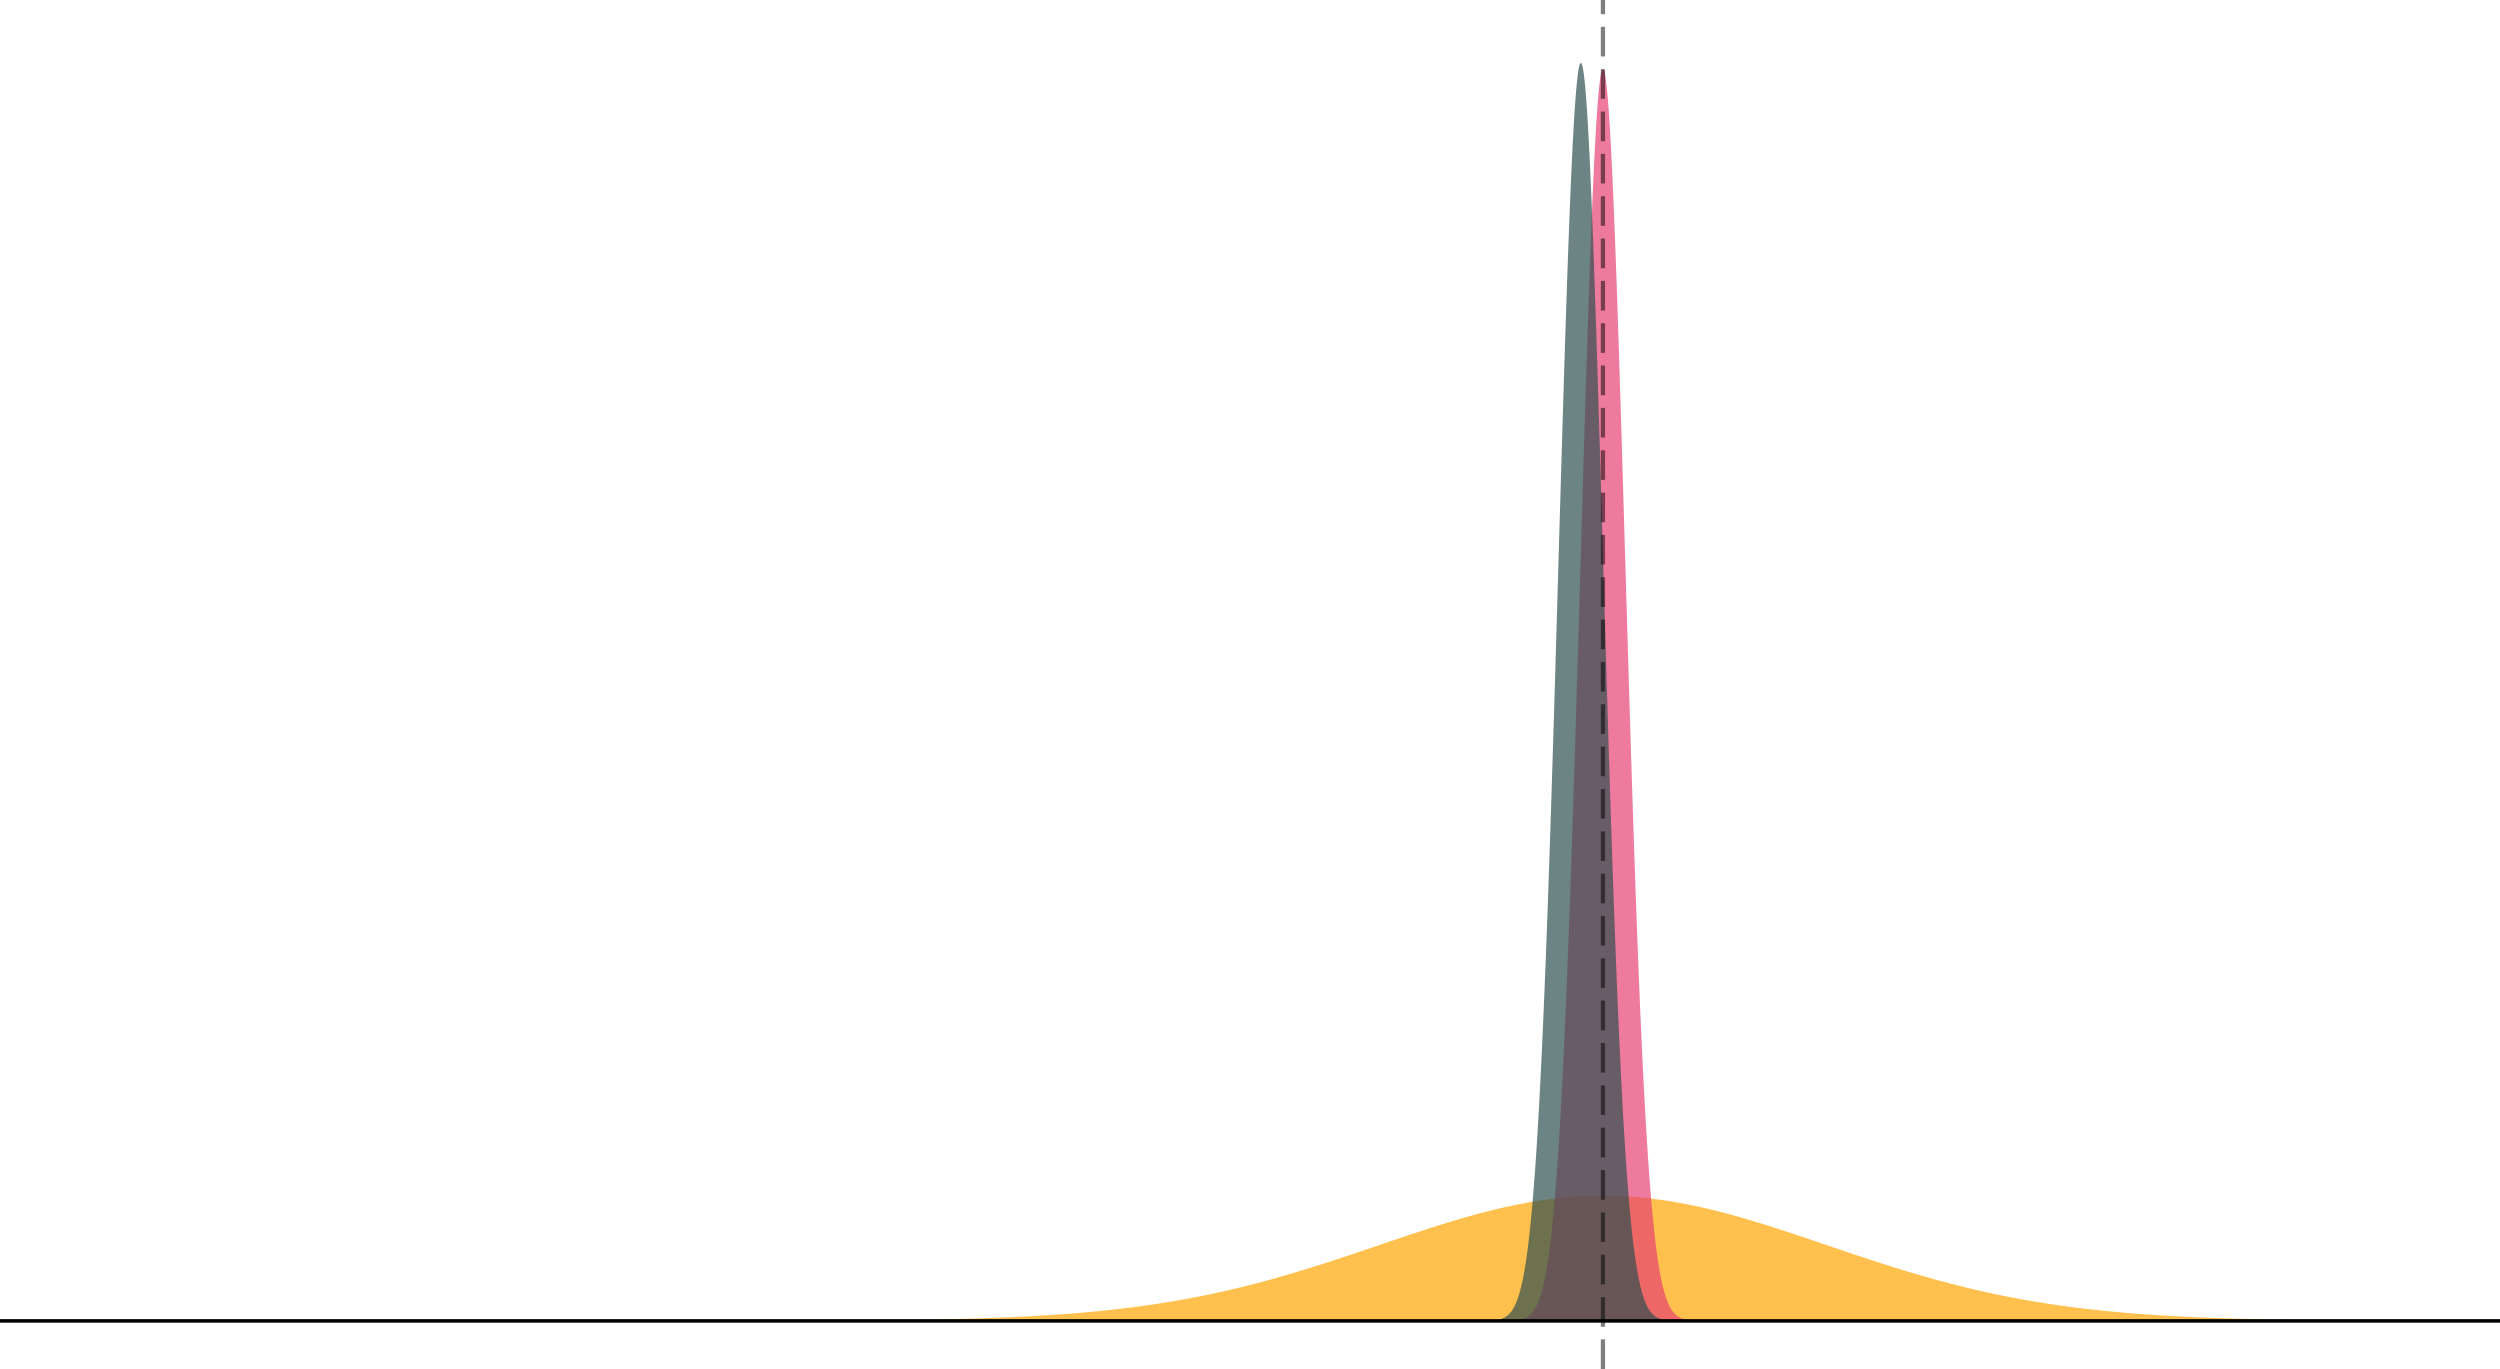 <?xml version="1.0" encoding="UTF-8"?>
<svg xmlns="http://www.w3.org/2000/svg" xmlns:xlink="http://www.w3.org/1999/xlink" width="756pt" height="414pt" viewBox="0 0 756 414" version="1.1">
<g id="surface54">
<rect x="0" y="0" width="756" height="414" style="fill:rgb(100%,100%,100%);fill-opacity:1;stroke:none;"/>
<path style=" stroke:none;fill-rule:nonzero;fill:rgb(100%,64.706%,0%);fill-opacity:0.698;" d="M 23.234 399.438 L 194.945 399.438 L 195.086 399.434 L 206.254 399.434 L 206.391 399.43 L 212.953 399.43 L 213.094 399.426 L 217.98 399.426 L 218.117 399.422 L 221.75 399.422 L 221.887 399.418 L 224.961 399.418 L 225.098 399.414 L 227.75 399.414 L 227.891 399.41 L 230.125 399.41 L 230.266 399.406 L 232.219 399.406 L 232.359 399.402 L 234.172 399.402 L 234.312 399.398 L 235.848 399.398 L 235.988 399.395 L 237.523 399.395 L 237.664 399.391 L 239.059 399.391 L 239.199 399.387 L 240.316 399.387 L 240.453 399.383 L 241.711 399.383 L 241.852 399.379 L 242.828 399.379 L 242.969 399.375 L 244.086 399.375 L 244.223 399.371 L 245.062 399.371 L 245.203 399.367 L 246.18 399.367 L 246.316 399.363 L 247.156 399.363 L 247.297 399.359 L 248.133 399.359 L 248.273 399.355 L 248.969 399.355 L 249.109 399.352 L 249.809 399.352 L 249.949 399.348 L 250.645 399.348 L 250.785 399.344 L 251.484 399.344 L 251.625 399.34 L 252.18 399.34 L 252.32 399.336 L 253.02 399.336 L 253.16 399.332 L 253.719 399.332 L 253.855 399.328 L 254.414 399.328 L 254.555 399.324 L 255.113 399.324 L 255.254 399.32 L 255.672 399.32 L 255.812 399.316 L 256.371 399.316 L 256.508 399.312 L 256.93 399.312 L 257.066 399.309 L 257.625 399.309 L 257.766 399.305 L 258.184 399.305 L 258.324 399.301 L 258.742 399.301 L 258.883 399.297 L 259.301 399.297 L 259.441 399.293 L 259.859 399.293 L 260 399.289 L 260.277 399.289 L 260.418 399.285 L 260.836 399.285 L 260.977 399.281 L 261.395 399.281 L 261.535 399.277 L 261.812 399.277 L 261.953 399.273 L 262.371 399.273 L 262.512 399.27 L 262.793 399.27 L 262.93 399.266 L 263.211 399.266 L 263.352 399.262 L 263.77 399.262 L 263.906 399.258 L 264.188 399.258 L 264.328 399.254 L 264.605 399.254 L 264.746 399.25 L 265.023 399.25 L 265.164 399.246 L 265.445 399.246 L 265.582 399.242 L 265.863 399.242 L 266.004 399.238 L 266.281 399.238 L 266.422 399.234 L 266.699 399.234 L 266.84 399.23 L 267.117 399.23 L 267.258 399.227 L 267.398 399.227 L 267.539 399.223 L 267.816 399.223 L 267.957 399.219 L 268.234 399.219 L 268.375 399.215 L 268.516 399.215 L 268.656 399.211 L 268.934 399.211 L 269.074 399.207 L 269.352 399.207 L 269.492 399.203 L 269.633 399.203 L 269.77 399.199 L 270.051 399.199 L 270.191 399.195 L 270.328 399.195 L 270.469 399.191 L 270.609 399.191 L 270.75 399.188 L 271.027 399.188 L 271.168 399.184 L 271.309 399.184 L 271.445 399.18 L 271.586 399.18 L 271.727 399.176 L 272.004 399.176 L 272.145 399.172 L 272.285 399.172 L 272.426 399.168 L 272.562 399.168 L 272.703 399.164 L 272.844 399.164 L 272.98 399.16 L 273.121 399.16 L 273.262 399.156 L 273.539 399.156 L 273.68 399.152 L 273.82 399.152 L 273.961 399.148 L 274.098 399.148 L 274.238 399.145 L 274.379 399.145 L 274.52 399.141 L 274.656 399.141 L 274.797 399.137 L 274.938 399.137 L 275.078 399.133 L 275.215 399.133 L 275.355 399.129 L 275.496 399.129 L 275.633 399.125 L 275.773 399.125 L 275.914 399.121 L 276.055 399.121 L 276.191 399.117 L 276.332 399.117 L 276.613 399.109 L 276.75 399.109 L 276.891 399.105 L 277.031 399.105 L 277.172 399.102 L 277.309 399.102 L 277.449 399.098 L 277.59 399.098 L 277.73 399.094 L 277.867 399.094 L 278.148 399.086 L 278.289 399.086 L 278.426 399.082 L 278.566 399.082 L 278.707 399.078 L 278.844 399.078 L 279.125 399.07 L 279.266 399.07 L 279.402 399.066 L 279.543 399.066 L 279.824 399.059 L 279.961 399.059 L 280.242 399.051 L 280.383 399.051 L 280.52 399.047 L 280.66 399.047 L 280.941 399.039 L 281.078 399.039 L 281.359 399.031 L 281.496 399.031 L 281.777 399.023 L 281.918 399.023 L 282.055 399.02 L 282.195 399.016 L 282.336 399.016 L 282.477 399.012 L 282.613 399.008 L 282.754 399.008 L 283.035 399 L 283.172 399 L 283.453 398.992 L 283.594 398.992 L 283.73 398.988 L 284.012 398.98 L 284.152 398.98 L 284.289 398.977 L 284.43 398.973 L 284.57 398.973 L 284.707 398.969 L 284.988 398.961 L 285.129 398.961 L 285.266 398.957 L 285.547 398.949 L 285.688 398.949 L 285.824 398.945 L 286.246 398.934 L 286.383 398.934 L 286.805 398.922 L 286.941 398.918 L 287.082 398.918 L 287.363 398.91 L 287.5 398.906 L 287.641 398.902 L 287.781 398.902 L 287.918 398.898 L 288.34 398.887 L 288.477 398.883 L 288.617 398.879 L 288.758 398.879 L 288.898 398.875 L 289.035 398.871 L 289.457 398.859 L 289.594 398.855 L 289.734 398.852 L 289.875 398.852 L 290.016 398.848 L 290.152 398.844 L 290.434 398.836 L 290.57 398.832 L 290.992 398.82 L 291.129 398.816 L 291.551 398.805 L 291.688 398.801 L 291.828 398.797 L 291.969 398.797 L 292.109 398.793 L 292.246 398.789 L 292.668 398.777 L 292.805 398.773 L 293.227 398.762 L 293.363 398.758 L 293.504 398.754 L 293.645 398.746 L 293.781 398.742 L 294.203 398.73 L 294.34 398.727 L 294.762 398.715 L 294.898 398.711 L 295.32 398.699 L 295.457 398.695 L 295.598 398.688 L 295.879 398.68 L 296.016 398.676 L 296.297 398.668 L 296.434 398.664 L 296.574 398.66 L 296.715 398.652 L 296.855 398.648 L 296.992 398.645 L 297.414 398.633 L 297.551 398.625 L 297.973 398.613 L 298.109 398.609 L 298.25 398.602 L 298.531 398.594 L 298.668 398.59 L 298.809 398.582 L 299.09 398.574 L 299.227 398.57 L 299.367 398.562 L 299.508 398.559 L 299.645 398.555 L 299.785 398.547 L 300.066 398.539 L 300.203 398.535 L 300.344 398.527 L 300.625 398.52 L 300.762 398.512 L 301.043 398.504 L 301.184 398.496 L 301.32 398.492 L 301.461 398.488 L 301.602 398.48 L 301.742 398.477 L 301.879 398.469 L 302.16 398.461 L 302.297 398.453 L 302.438 398.449 L 302.578 398.441 L 302.719 398.438 L 302.855 398.434 L 302.996 398.426 L 303.137 398.422 L 303.277 398.414 L 303.414 398.41 L 303.555 398.402 L 303.695 398.398 L 303.836 398.391 L 303.973 398.387 L 304.113 398.379 L 304.254 398.375 L 304.395 398.367 L 304.531 398.363 L 304.672 398.355 L 304.812 398.352 L 304.953 398.344 L 305.09 398.34 L 305.23 398.332 L 305.371 398.328 L 305.508 398.32 L 305.648 398.312 L 305.789 398.309 L 305.93 398.301 L 306.066 398.297 L 306.348 398.281 L 306.488 398.277 L 306.625 398.27 L 306.766 398.262 L 306.906 398.258 L 307.047 398.25 L 307.184 398.246 L 307.465 398.23 L 307.605 398.227 L 307.742 398.219 L 308.023 398.203 L 308.164 398.199 L 308.301 398.191 L 308.441 398.184 L 308.582 398.18 L 308.719 398.172 L 309 398.156 L 309.141 398.152 L 309.277 398.145 L 309.699 398.121 L 309.836 398.117 L 310.258 398.094 L 310.395 398.086 L 310.676 398.07 L 310.816 398.066 L 310.953 398.059 L 311.234 398.043 L 311.371 398.035 L 311.793 398.012 L 311.93 398.004 L 312.211 397.988 L 312.352 397.984 L 312.488 397.977 L 312.91 397.953 L 313.047 397.945 L 313.328 397.93 L 313.469 397.918 L 313.605 397.91 L 314.027 397.887 L 314.164 397.879 L 314.445 397.863 L 314.582 397.855 L 314.863 397.84 L 315.004 397.828 L 315.141 397.82 L 315.562 397.797 L 315.699 397.789 L 315.84 397.777 L 316.121 397.762 L 316.258 397.754 L 316.398 397.746 L 316.539 397.734 L 316.68 397.727 L 316.816 397.719 L 316.957 397.711 L 317.098 397.699 L 317.234 397.691 L 317.375 397.684 L 317.516 397.672 L 317.656 397.664 L 317.793 397.656 L 317.934 397.645 L 318.215 397.629 L 318.352 397.617 L 318.633 397.602 L 318.773 397.59 L 318.91 397.582 L 319.051 397.57 L 319.332 397.555 L 319.469 397.543 L 319.609 397.535 L 319.75 397.523 L 319.891 397.516 L 320.027 397.504 L 320.168 397.496 L 320.309 397.484 L 320.445 397.477 L 320.586 397.465 L 320.727 397.457 L 320.867 397.445 L 321.004 397.434 L 321.145 397.426 L 321.285 397.414 L 321.426 397.406 L 321.562 397.395 L 321.703 397.383 L 321.844 397.375 L 321.984 397.363 L 322.121 397.355 L 322.543 397.32 L 322.68 397.312 L 322.961 397.289 L 323.098 397.281 L 323.52 397.246 L 323.656 397.238 L 324.078 397.203 L 324.215 397.191 L 324.355 397.184 L 324.637 397.16 L 324.773 397.148 L 325.195 397.113 L 325.332 397.102 L 325.473 397.09 L 325.613 397.082 L 325.754 397.07 L 325.891 397.059 L 326.172 397.035 L 326.309 397.023 L 326.73 396.988 L 326.867 396.977 L 327.008 396.965 L 327.148 396.949 L 327.289 396.938 L 327.426 396.926 L 327.848 396.891 L 327.984 396.879 L 328.266 396.855 L 328.406 396.84 L 328.543 396.828 L 328.824 396.805 L 328.961 396.793 L 329.102 396.777 L 329.383 396.754 L 329.52 396.738 L 329.941 396.703 L 330.078 396.688 L 330.359 396.664 L 330.5 396.648 L 330.637 396.637 L 330.777 396.621 L 331.059 396.598 L 331.195 396.582 L 331.336 396.57 L 331.477 396.555 L 331.617 396.543 L 331.754 396.527 L 331.895 396.516 L 332.035 396.5 L 332.172 396.488 L 332.312 396.473 L 332.453 396.461 L 332.594 396.445 L 332.73 396.434 L 333.012 396.402 L 333.152 396.391 L 333.289 396.375 L 333.43 396.363 L 333.711 396.332 L 333.848 396.316 L 333.988 396.305 L 334.27 396.273 L 334.406 396.262 L 334.828 396.215 L 334.965 396.203 L 335.246 396.172 L 335.383 396.156 L 335.805 396.109 L 335.941 396.098 L 336.363 396.051 L 336.5 396.035 L 336.922 395.988 L 337.059 395.973 L 337.48 395.926 L 337.617 395.91 L 337.898 395.879 L 338.035 395.863 L 338.176 395.844 L 338.457 395.812 L 338.594 395.797 L 338.875 395.766 L 339.016 395.746 L 339.152 395.73 L 339.434 395.699 L 339.574 395.68 L 339.711 395.664 L 339.992 395.633 L 340.133 395.613 L 340.27 395.598 L 340.41 395.578 L 340.691 395.547 L 340.828 395.527 L 340.969 395.512 L 341.109 395.492 L 341.246 395.477 L 341.387 395.461 L 341.527 395.441 L 341.668 395.426 L 341.805 395.406 L 341.945 395.391 L 342.227 395.352 L 342.363 395.336 L 342.504 395.316 L 342.645 395.301 L 342.785 395.281 L 342.922 395.262 L 343.062 395.246 L 343.344 395.207 L 343.48 395.191 L 343.762 395.152 L 343.898 395.137 L 344.32 395.078 L 344.457 395.059 L 344.598 395.043 L 344.879 395.004 L 345.016 394.984 L 345.438 394.926 L 345.574 394.906 L 345.715 394.891 L 345.996 394.852 L 346.133 394.832 L 346.414 394.793 L 346.555 394.77 L 346.691 394.75 L 346.973 394.711 L 347.109 394.691 L 347.531 394.633 L 347.668 394.613 L 347.809 394.59 L 348.09 394.551 L 348.227 394.531 L 348.367 394.508 L 348.648 394.469 L 348.785 394.449 L 348.926 394.426 L 349.207 394.387 L 349.344 394.363 L 349.484 394.344 L 349.625 394.32 L 349.762 394.301 L 349.902 394.277 L 350.184 394.238 L 350.32 394.215 L 350.461 394.195 L 350.742 394.148 L 350.879 394.129 L 351.02 394.105 L 351.16 394.086 L 351.301 394.062 L 351.438 394.039 L 351.578 394.02 L 351.859 393.973 L 351.996 393.953 L 352.277 393.906 L 352.418 393.887 L 352.555 393.863 L 352.836 393.816 L 352.973 393.793 L 353.113 393.773 L 353.395 393.727 L 353.531 393.703 L 353.953 393.633 L 354.09 393.609 L 354.512 393.539 L 354.648 393.516 L 355.07 393.445 L 355.207 393.422 L 355.629 393.352 L 355.766 393.324 L 356.047 393.277 L 356.184 393.254 L 356.324 393.23 L 356.465 393.203 L 356.605 393.18 L 356.742 393.156 L 356.883 393.129 L 357.164 393.082 L 357.301 393.055 L 357.582 393.008 L 357.723 392.98 L 357.859 392.957 L 358 392.93 L 358.141 392.906 L 358.281 392.879 L 358.418 392.855 L 358.559 392.828 L 358.699 392.805 L 358.836 392.777 L 358.977 392.754 L 359.258 392.699 L 359.395 392.676 L 359.676 392.621 L 359.816 392.598 L 359.953 392.57 L 360.094 392.543 L 360.234 392.52 L 360.375 392.492 L 360.512 392.465 L 360.793 392.41 L 360.934 392.387 L 361.07 392.359 L 361.492 392.277 L 361.629 392.25 L 361.91 392.195 L 362.047 392.168 L 362.469 392.086 L 362.605 392.059 L 363.027 391.977 L 363.164 391.949 L 363.305 391.922 L 363.445 391.891 L 363.586 391.863 L 363.723 391.836 L 364.004 391.781 L 364.145 391.75 L 364.281 391.723 L 364.422 391.695 L 364.562 391.664 L 364.699 391.637 L 364.84 391.609 L 364.98 391.578 L 365.121 391.551 L 365.258 391.523 L 365.398 391.492 L 365.539 391.465 L 365.68 391.434 L 365.816 391.406 L 365.957 391.375 L 366.098 391.348 L 366.238 391.316 L 366.375 391.289 L 366.516 391.258 L 366.656 391.23 L 366.797 391.199 L 366.934 391.168 L 367.074 391.141 L 367.355 391.078 L 367.492 391.051 L 367.773 390.988 L 367.91 390.957 L 368.051 390.93 L 368.332 390.867 L 368.469 390.836 L 368.609 390.805 L 368.75 390.777 L 368.891 390.746 L 369.027 390.715 L 369.449 390.621 L 369.586 390.59 L 370.008 390.496 L 370.145 390.465 L 370.426 390.402 L 370.562 390.371 L 370.703 390.34 L 370.844 390.305 L 370.984 390.273 L 371.121 390.242 L 371.402 390.18 L 371.543 390.145 L 371.68 390.113 L 371.961 390.051 L 372.102 390.016 L 372.238 389.984 L 372.379 389.953 L 372.52 389.918 L 372.66 389.887 L 372.797 389.855 L 372.938 389.82 L 373.078 389.789 L 373.219 389.754 L 373.355 389.723 L 373.496 389.688 L 373.637 389.656 L 373.773 389.621 L 373.914 389.59 L 374.055 389.555 L 374.195 389.523 L 374.332 389.488 L 374.473 389.453 L 374.613 389.422 L 374.754 389.387 L 374.891 389.352 L 375.031 389.32 L 375.312 389.25 L 375.449 389.215 L 375.59 389.184 L 375.871 389.113 L 376.008 389.078 L 376.148 389.043 L 376.289 389.012 L 376.43 388.977 L 376.566 388.941 L 376.848 388.871 L 376.984 388.836 L 377.406 388.73 L 377.543 388.695 L 377.965 388.59 L 378.102 388.555 L 378.523 388.449 L 378.66 388.41 L 379.082 388.305 L 379.219 388.27 L 379.359 388.23 L 379.5 388.195 L 379.637 388.16 L 379.777 388.125 L 379.918 388.086 L 380.059 388.051 L 380.195 388.016 L 380.336 387.977 L 380.477 387.941 L 380.617 387.902 L 380.754 387.867 L 380.895 387.832 L 381.035 387.793 L 381.176 387.758 L 381.312 387.719 L 381.453 387.684 L 381.594 387.645 L 381.734 387.609 L 381.871 387.57 L 382.012 387.531 L 382.152 387.496 L 382.293 387.457 L 382.43 387.422 L 382.711 387.344 L 382.848 387.309 L 383.27 387.191 L 383.406 387.156 L 383.828 387.039 L 383.965 387.004 L 384.387 386.887 L 384.523 386.848 L 384.945 386.73 L 385.082 386.691 L 385.223 386.656 L 385.363 386.617 L 385.5 386.578 L 385.781 386.5 L 385.922 386.457 L 386.059 386.418 L 386.48 386.301 L 386.617 386.262 L 387.039 386.145 L 387.176 386.102 L 387.598 385.984 L 387.734 385.941 L 388.156 385.824 L 388.293 385.781 L 388.574 385.703 L 388.711 385.66 L 388.992 385.582 L 389.133 385.539 L 389.27 385.5 L 389.41 385.457 L 389.551 385.418 L 389.691 385.375 L 389.828 385.336 L 389.969 385.293 L 390.109 385.254 L 390.25 385.211 L 390.387 385.172 L 390.527 385.129 L 390.668 385.09 L 390.809 385.047 L 390.945 385.008 L 391.227 384.922 L 391.363 384.883 L 391.645 384.797 L 391.785 384.758 L 391.922 384.715 L 392.203 384.629 L 392.344 384.59 L 392.48 384.547 L 392.762 384.461 L 392.902 384.422 L 393.039 384.379 L 393.461 384.25 L 393.598 384.207 L 393.738 384.168 L 394.02 384.082 L 394.156 384.039 L 394.438 383.953 L 394.574 383.91 L 394.996 383.781 L 395.133 383.738 L 395.555 383.609 L 395.691 383.566 L 395.973 383.48 L 396.113 383.434 L 396.25 383.391 L 396.672 383.262 L 396.809 383.219 L 396.949 383.176 L 397.09 383.129 L 397.227 383.086 L 397.648 382.957 L 397.785 382.91 L 398.066 382.824 L 398.207 382.777 L 398.344 382.734 L 398.484 382.691 L 398.625 382.645 L 398.766 382.602 L 398.902 382.559 L 399.043 382.512 L 399.324 382.426 L 399.461 382.379 L 399.602 382.336 L 399.742 382.289 L 399.883 382.246 L 400.02 382.203 L 400.16 382.156 L 400.301 382.113 L 400.438 382.066 L 400.578 382.023 L 400.719 381.977 L 400.859 381.934 L 400.996 381.887 L 401.137 381.844 L 401.277 381.797 L 401.418 381.754 L 401.555 381.707 L 401.695 381.664 L 401.977 381.57 L 402.113 381.527 L 402.254 381.48 L 402.395 381.438 L 402.535 381.391 L 402.672 381.344 L 402.812 381.301 L 403.094 381.207 L 403.23 381.164 L 403.512 381.07 L 403.648 381.027 L 403.93 380.934 L 404.07 380.891 L 404.207 380.844 L 404.488 380.75 L 404.629 380.707 L 404.766 380.66 L 405.047 380.566 L 405.188 380.523 L 405.324 380.477 L 405.746 380.336 L 405.883 380.289 L 406.023 380.246 L 406.164 380.199 L 406.301 380.152 L 406.723 380.012 L 406.859 379.965 L 407 379.922 L 407.281 379.828 L 407.418 379.781 L 407.84 379.641 L 407.977 379.594 L 408.398 379.453 L 408.535 379.406 L 408.816 379.312 L 408.957 379.27 L 409.094 379.223 L 409.375 379.129 L 409.512 379.082 L 409.934 378.941 L 410.07 378.895 L 410.211 378.848 L 410.352 378.797 L 410.492 378.75 L 410.629 378.703 L 411.051 378.562 L 411.188 378.516 L 411.609 378.375 L 411.746 378.328 L 412.027 378.234 L 412.164 378.188 L 412.445 378.094 L 412.586 378.043 L 412.723 377.996 L 413.145 377.855 L 413.281 377.809 L 413.703 377.668 L 413.84 377.617 L 414.262 377.477 L 414.398 377.43 L 414.82 377.289 L 414.957 377.238 L 415.238 377.145 L 415.375 377.098 L 415.797 376.957 L 415.934 376.906 L 416.355 376.766 L 416.492 376.719 L 416.773 376.625 L 416.914 376.574 L 417.051 376.527 L 417.473 376.387 L 417.609 376.34 L 417.75 376.293 L 417.891 376.242 L 418.027 376.195 L 418.449 376.055 L 418.586 376.008 L 418.727 375.961 L 418.867 375.91 L 419.008 375.863 L 419.145 375.816 L 419.566 375.676 L 419.703 375.629 L 419.844 375.578 L 420.125 375.484 L 420.262 375.438 L 420.684 375.297 L 420.82 375.25 L 420.961 375.199 L 421.102 375.152 L 421.238 375.105 L 421.66 374.965 L 421.797 374.918 L 422.219 374.777 L 422.355 374.73 L 422.496 374.68 L 422.777 374.586 L 422.914 374.539 L 423.336 374.398 L 423.473 374.352 L 423.895 374.211 L 424.031 374.164 L 424.312 374.07 L 424.449 374.023 L 424.871 373.883 L 425.008 373.836 L 425.43 373.695 L 425.566 373.648 L 425.988 373.508 L 426.125 373.461 L 426.406 373.367 L 426.547 373.324 L 426.684 373.277 L 426.965 373.184 L 427.102 373.137 L 427.523 372.996 L 427.66 372.949 L 427.801 372.906 L 428.082 372.812 L 428.219 372.766 L 428.359 372.719 L 428.5 372.676 L 428.641 372.629 L 428.777 372.582 L 429.059 372.488 L 429.199 372.445 L 429.336 372.398 L 429.477 372.352 L 429.617 372.309 L 429.758 372.262 L 429.895 372.215 L 430.035 372.168 L 430.176 372.125 L 430.312 372.078 L 430.453 372.031 L 430.594 371.988 L 430.734 371.941 L 430.871 371.898 L 431.152 371.805 L 431.293 371.762 L 431.43 371.715 L 431.57 371.672 L 431.852 371.578 L 431.988 371.535 L 432.129 371.488 L 432.27 371.445 L 432.41 371.398 L 432.547 371.355 L 432.688 371.309 L 432.828 371.266 L 432.965 371.219 L 433.246 371.133 L 433.387 371.086 L 433.523 371.043 L 433.664 370.996 L 433.945 370.91 L 434.082 370.863 L 434.363 370.777 L 434.504 370.73 L 434.641 370.688 L 434.922 370.602 L 435.062 370.555 L 435.199 370.512 L 435.48 370.426 L 435.621 370.379 L 435.758 370.336 L 436.039 370.25 L 436.176 370.207 L 436.598 370.078 L 436.734 370.031 L 437.156 369.902 L 437.293 369.859 L 437.715 369.73 L 437.852 369.691 L 438.273 369.562 L 438.41 369.52 L 438.691 369.434 L 438.828 369.391 L 438.969 369.352 L 439.25 369.266 L 439.387 369.223 L 439.527 369.184 L 439.809 369.098 L 439.945 369.059 L 440.227 368.973 L 440.367 368.934 L 440.504 368.891 L 440.645 368.852 L 440.926 368.766 L 441.062 368.727 L 441.203 368.684 L 441.344 368.645 L 441.484 368.602 L 441.621 368.562 L 441.762 368.523 L 441.902 368.48 L 442.039 368.441 L 442.18 368.398 L 442.461 368.32 L 442.598 368.281 L 442.738 368.238 L 443.02 368.16 L 443.156 368.121 L 443.297 368.078 L 443.578 368 L 443.715 367.961 L 444.137 367.844 L 444.273 367.805 L 444.695 367.688 L 444.832 367.648 L 445.113 367.57 L 445.25 367.531 L 445.672 367.414 L 445.809 367.379 L 446.23 367.262 L 446.367 367.227 L 446.648 367.148 L 446.789 367.113 L 446.926 367.074 L 447.066 367.039 L 447.207 367 L 447.348 366.965 L 447.484 366.926 L 447.625 366.891 L 447.766 366.852 L 447.902 366.816 L 448.043 366.777 L 448.324 366.707 L 448.461 366.668 L 448.742 366.598 L 448.883 366.559 L 449.02 366.523 L 449.441 366.418 L 449.578 366.383 L 449.719 366.344 L 450 366.273 L 450.137 366.238 L 450.559 366.133 L 450.695 366.102 L 450.977 366.031 L 451.113 365.996 L 451.395 365.926 L 451.535 365.895 L 451.672 365.859 L 451.812 365.824 L 451.953 365.793 L 452.094 365.758 L 452.23 365.723 L 452.371 365.691 L 452.512 365.656 L 452.652 365.625 L 452.789 365.59 L 452.93 365.559 L 453.07 365.523 L 453.211 365.492 L 453.348 365.461 L 453.488 365.426 L 453.629 365.395 L 453.766 365.363 L 453.906 365.332 L 454.047 365.297 L 454.188 365.266 L 454.324 365.234 L 454.746 365.141 L 454.883 365.109 L 455.305 365.016 L 455.441 364.984 L 455.863 364.891 L 456 364.859 L 456.141 364.832 L 456.422 364.77 L 456.559 364.738 L 456.699 364.711 L 456.84 364.68 L 456.977 364.652 L 457.117 364.621 L 457.258 364.594 L 457.398 364.562 L 457.535 364.535 L 457.676 364.504 L 457.816 364.477 L 457.957 364.445 L 458.094 364.418 L 458.375 364.363 L 458.516 364.332 L 458.652 364.305 L 459.074 364.223 L 459.211 364.195 L 459.492 364.141 L 459.629 364.113 L 460.051 364.031 L 460.188 364.004 L 460.328 363.977 L 460.469 363.953 L 460.609 363.926 L 460.746 363.898 L 460.887 363.875 L 461.168 363.82 L 461.305 363.797 L 461.445 363.77 L 461.586 363.746 L 461.727 363.719 L 461.863 363.695 L 462.004 363.668 L 462.285 363.621 L 462.422 363.598 L 462.562 363.57 L 462.703 363.547 L 462.84 363.523 L 463.262 363.453 L 463.398 363.43 L 463.82 363.359 L 463.957 363.336 L 464.379 363.266 L 464.516 363.246 L 464.938 363.176 L 465.074 363.156 L 465.215 363.133 L 465.355 363.113 L 465.496 363.09 L 465.633 363.07 L 465.773 363.047 L 465.914 363.027 L 466.051 363.008 L 466.191 362.984 L 466.473 362.945 L 466.609 362.926 L 466.75 362.902 L 467.031 362.863 L 467.168 362.844 L 467.59 362.785 L 467.727 362.766 L 467.867 362.746 L 468.008 362.73 L 468.148 362.711 L 468.285 362.691 L 468.426 362.672 L 468.566 362.656 L 468.703 362.637 L 468.844 362.617 L 468.984 362.602 L 469.125 362.582 L 469.262 362.566 L 469.402 362.547 L 469.684 362.516 L 469.82 362.496 L 470.242 362.449 L 470.379 362.43 L 470.801 362.383 L 470.938 362.367 L 471.359 362.32 L 471.496 362.305 L 471.637 362.289 L 471.777 362.277 L 471.914 362.262 L 472.055 362.246 L 472.195 362.234 L 472.336 362.219 L 472.473 362.203 L 472.613 362.191 L 472.754 362.176 L 472.895 362.164 L 473.031 362.148 L 473.312 362.125 L 473.453 362.109 L 473.59 362.098 L 473.871 362.074 L 474.012 362.059 L 474.148 362.047 L 474.43 362.023 L 474.566 362.012 L 474.988 361.977 L 475.125 361.969 L 475.547 361.934 L 475.684 361.926 L 475.965 361.902 L 476.105 361.895 L 476.242 361.883 L 476.383 361.875 L 476.523 361.863 L 476.664 361.855 L 476.801 361.848 L 476.941 361.836 L 477.223 361.82 L 477.359 361.812 L 477.5 361.801 L 477.641 361.793 L 477.777 361.785 L 478.199 361.762 L 478.336 361.754 L 478.477 361.75 L 478.758 361.734 L 478.895 361.727 L 479.035 361.719 L 479.176 361.715 L 479.316 361.707 L 479.453 361.703 L 479.594 361.695 L 479.734 361.691 L 479.875 361.684 L 480.012 361.68 L 480.152 361.672 L 480.293 361.668 L 480.43 361.664 L 480.57 361.656 L 480.852 361.648 L 480.988 361.645 L 481.41 361.633 L 481.547 361.629 L 481.969 361.617 L 482.105 361.613 L 482.246 361.613 L 482.527 361.605 L 482.664 361.605 L 482.945 361.598 L 483.086 361.598 L 483.223 361.594 L 483.504 361.594 L 483.641 361.59 L 484.062 361.59 L 484.199 361.586 L 485.316 361.586 L 485.457 361.59 L 485.875 361.59 L 486.016 361.594 L 486.156 361.594 L 486.293 361.598 L 486.434 361.598 L 486.574 361.602 L 486.715 361.602 L 486.852 361.605 L 486.992 361.609 L 487.133 361.609 L 487.273 361.613 L 487.41 361.617 L 487.551 361.621 L 487.691 361.621 L 487.832 361.625 L 487.969 361.629 L 488.391 361.641 L 488.527 361.645 L 488.668 361.652 L 488.949 361.66 L 489.086 361.664 L 489.227 361.672 L 489.367 361.676 L 489.504 361.68 L 489.645 361.688 L 489.785 361.691 L 489.926 361.699 L 490.062 361.703 L 490.203 361.711 L 490.344 361.715 L 490.484 361.723 L 490.621 361.73 L 490.762 361.738 L 490.902 361.742 L 491.043 361.75 L 491.18 361.758 L 491.602 361.781 L 491.738 361.789 L 492.02 361.805 L 492.16 361.816 L 492.297 361.824 L 492.578 361.84 L 492.715 361.852 L 492.996 361.867 L 493.137 361.879 L 493.273 361.887 L 493.414 361.898 L 493.555 361.906 L 493.695 361.918 L 493.832 361.93 L 493.973 361.938 L 494.254 361.961 L 494.391 361.973 L 494.531 361.984 L 494.672 361.992 L 494.812 362.004 L 494.949 362.016 L 495.23 362.039 L 495.367 362.055 L 495.789 362.09 L 495.926 362.102 L 496.066 362.117 L 496.348 362.141 L 496.484 362.156 L 496.625 362.168 L 496.766 362.184 L 496.906 362.195 L 497.043 362.211 L 497.184 362.223 L 497.465 362.254 L 497.602 362.27 L 497.742 362.281 L 498.023 362.312 L 498.16 362.328 L 498.441 362.359 L 498.578 362.375 L 499 362.422 L 499.137 362.438 L 499.277 362.453 L 499.418 362.473 L 499.559 362.488 L 499.695 362.504 L 499.836 362.52 L 499.977 362.539 L 500.117 362.555 L 500.254 362.574 L 500.395 362.59 L 500.535 362.609 L 500.676 362.625 L 500.812 362.645 L 500.953 362.664 L 501.094 362.68 L 501.23 362.699 L 501.652 362.758 L 501.789 362.773 L 502.211 362.832 L 502.348 362.852 L 502.629 362.891 L 502.77 362.914 L 502.906 362.934 L 503.188 362.973 L 503.328 362.996 L 503.465 363.016 L 503.605 363.035 L 503.746 363.059 L 503.887 363.078 L 504.023 363.102 L 504.164 363.121 L 504.305 363.145 L 504.441 363.164 L 504.582 363.188 L 504.723 363.207 L 504.863 363.23 L 505 363.254 L 505.141 363.277 L 505.281 363.297 L 505.422 363.32 L 505.559 363.344 L 505.98 363.414 L 506.117 363.438 L 506.539 363.508 L 506.676 363.531 L 506.816 363.559 L 506.957 363.582 L 507.094 363.605 L 507.234 363.629 L 507.375 363.656 L 507.516 363.68 L 507.652 363.707 L 507.934 363.754 L 508.074 363.781 L 508.211 363.805 L 508.492 363.859 L 508.633 363.883 L 508.77 363.91 L 508.91 363.938 L 509.051 363.961 L 509.191 363.988 L 509.328 364.016 L 509.75 364.098 L 509.887 364.125 L 510.168 364.18 L 510.305 364.207 L 510.727 364.289 L 510.863 364.316 L 511.004 364.344 L 511.145 364.375 L 511.285 364.402 L 511.422 364.43 L 511.562 364.461 L 511.844 364.516 L 511.98 364.547 L 512.121 364.574 L 512.262 364.605 L 512.402 364.633 L 512.539 364.664 L 512.68 364.691 L 512.961 364.754 L 513.098 364.781 L 513.379 364.844 L 513.516 364.875 L 513.656 364.902 L 513.938 364.965 L 514.074 364.996 L 514.496 365.09 L 514.633 365.121 L 515.055 365.215 L 515.191 365.246 L 515.332 365.281 L 515.613 365.344 L 515.75 365.375 L 515.891 365.41 L 516.031 365.441 L 516.168 365.473 L 516.309 365.508 L 516.59 365.57 L 516.727 365.605 L 516.867 365.637 L 517.008 365.672 L 517.148 365.703 L 517.285 365.738 L 517.426 365.773 L 517.566 365.805 L 517.707 365.84 L 517.844 365.875 L 517.984 365.906 L 518.266 365.977 L 518.402 366.012 L 518.543 366.047 L 518.684 366.078 L 518.824 366.113 L 518.961 366.148 L 519.242 366.219 L 519.379 366.254 L 519.801 366.359 L 519.938 366.395 L 520.078 366.434 L 520.359 366.504 L 520.496 366.539 L 520.637 366.574 L 520.777 366.613 L 520.918 366.648 L 521.055 366.684 L 521.195 366.719 L 521.336 366.758 L 521.477 366.793 L 521.613 366.832 L 521.754 366.867 L 521.895 366.906 L 522.031 366.941 L 522.172 366.98 L 522.312 367.016 L 522.453 367.055 L 522.59 367.09 L 522.73 367.129 L 522.871 367.164 L 523.012 367.203 L 523.148 367.242 L 523.289 367.281 L 523.43 367.316 L 523.57 367.355 L 523.707 367.395 L 523.848 367.434 L 523.988 367.469 L 524.129 367.508 L 524.266 367.547 L 524.688 367.664 L 524.824 367.703 L 525.105 367.781 L 525.242 367.82 L 525.664 367.938 L 525.801 367.977 L 526.082 368.055 L 526.223 368.098 L 526.359 368.137 L 526.641 368.215 L 526.781 368.258 L 526.918 368.297 L 527.199 368.375 L 527.34 368.418 L 527.477 368.457 L 527.617 368.5 L 527.758 368.539 L 527.895 368.578 L 528.035 368.621 L 528.176 368.66 L 528.316 368.703 L 528.453 368.742 L 528.594 368.785 L 528.734 368.824 L 528.875 368.867 L 529.012 368.91 L 529.152 368.949 L 529.293 368.992 L 529.434 369.031 L 529.57 369.074 L 529.711 369.117 L 529.852 369.156 L 529.992 369.199 L 530.129 369.242 L 530.27 369.285 L 530.41 369.324 L 530.551 369.367 L 530.688 369.41 L 530.969 369.496 L 531.105 369.539 L 531.246 369.578 L 531.527 369.664 L 531.664 369.707 L 532.086 369.836 L 532.223 369.879 L 532.645 370.008 L 532.781 370.051 L 533.203 370.18 L 533.34 370.223 L 533.48 370.27 L 533.762 370.355 L 533.898 370.398 L 534.039 370.441 L 534.18 370.488 L 534.316 370.531 L 534.598 370.617 L 534.738 370.664 L 534.875 370.707 L 535.156 370.793 L 535.297 370.84 L 535.434 370.883 L 535.574 370.926 L 535.715 370.973 L 535.855 371.016 L 535.992 371.062 L 536.273 371.148 L 536.414 371.195 L 536.551 371.238 L 536.691 371.285 L 536.832 371.328 L 536.969 371.375 L 537.109 371.418 L 537.25 371.465 L 537.391 371.508 L 537.527 371.555 L 537.668 371.598 L 537.809 371.645 L 537.949 371.688 L 538.086 371.734 L 538.227 371.781 L 538.367 371.824 L 538.508 371.871 L 538.645 371.914 L 538.926 372.008 L 539.066 372.051 L 539.203 372.098 L 539.344 372.145 L 539.484 372.188 L 539.625 372.234 L 539.762 372.281 L 539.902 372.324 L 540.043 372.371 L 540.18 372.418 L 540.32 372.465 L 540.461 372.508 L 540.602 372.555 L 540.738 372.602 L 541.02 372.695 L 541.16 372.738 L 541.297 372.785 L 541.719 372.926 L 541.855 372.969 L 542.277 373.109 L 542.414 373.156 L 542.695 373.25 L 542.832 373.297 L 542.973 373.34 L 543.254 373.434 L 543.391 373.48 L 543.812 373.621 L 543.949 373.668 L 544.371 373.809 L 544.508 373.855 L 544.93 373.996 L 545.066 374.043 L 545.488 374.184 L 545.625 374.23 L 545.906 374.324 L 546.043 374.371 L 546.465 374.512 L 546.602 374.559 L 547.023 374.699 L 547.16 374.75 L 547.582 374.891 L 547.719 374.938 L 548.141 375.078 L 548.277 375.125 L 548.418 375.172 L 548.559 375.223 L 548.695 375.27 L 549.117 375.41 L 549.254 375.457 L 549.535 375.551 L 549.676 375.602 L 549.812 375.648 L 550.234 375.789 L 550.371 375.836 L 550.652 375.93 L 550.793 375.98 L 550.93 376.027 L 551.352 376.168 L 551.488 376.215 L 551.629 376.262 L 551.77 376.312 L 551.906 376.359 L 552.328 376.5 L 552.465 376.547 L 552.605 376.598 L 552.887 376.691 L 553.023 376.738 L 553.445 376.879 L 553.582 376.93 L 554.004 377.07 L 554.141 377.117 L 554.422 377.211 L 554.562 377.262 L 554.699 377.309 L 554.98 377.402 L 555.117 377.449 L 555.539 377.59 L 555.676 377.641 L 556.098 377.781 L 556.234 377.828 L 556.656 377.969 L 556.793 378.016 L 556.934 378.066 L 557.215 378.16 L 557.352 378.207 L 557.633 378.301 L 557.77 378.348 L 558.191 378.488 L 558.328 378.535 L 558.75 378.676 L 558.887 378.723 L 559.027 378.77 L 559.168 378.82 L 559.309 378.867 L 559.445 378.914 L 559.867 379.055 L 560.004 379.102 L 560.426 379.242 L 560.562 379.289 L 560.703 379.336 L 560.844 379.379 L 560.98 379.426 L 561.402 379.566 L 561.539 379.613 L 561.961 379.754 L 562.098 379.801 L 562.52 379.941 L 562.656 379.984 L 563.078 380.125 L 563.215 380.172 L 563.496 380.266 L 563.633 380.309 L 564.055 380.449 L 564.191 380.496 L 564.332 380.539 L 564.613 380.633 L 564.75 380.68 L 564.891 380.727 L 565.031 380.77 L 565.172 380.816 L 565.309 380.863 L 565.449 380.906 L 565.73 381 L 565.867 381.047 L 566.008 381.09 L 566.289 381.184 L 566.426 381.227 L 566.707 381.32 L 566.844 381.363 L 566.984 381.41 L 567.125 381.453 L 567.266 381.5 L 567.402 381.547 L 567.543 381.59 L 567.684 381.637 L 567.824 381.68 L 567.961 381.727 L 568.102 381.773 L 568.242 381.816 L 568.383 381.863 L 568.52 381.906 L 568.66 381.953 L 568.801 381.996 L 568.941 382.043 L 569.078 382.086 L 569.219 382.133 L 569.359 382.176 L 569.496 382.219 L 569.637 382.266 L 569.777 382.309 L 569.918 382.355 L 570.055 382.398 L 570.195 382.441 L 570.336 382.488 L 570.477 382.531 L 570.613 382.578 L 570.895 382.664 L 571.035 382.711 L 571.172 382.754 L 571.453 382.84 L 571.594 382.887 L 571.73 382.93 L 572.012 383.016 L 572.152 383.062 L 572.289 383.105 L 572.57 383.191 L 572.707 383.234 L 572.848 383.281 L 573.129 383.367 L 573.266 383.41 L 573.688 383.539 L 573.824 383.582 L 573.965 383.625 L 574.105 383.672 L 574.246 383.715 L 574.383 383.758 L 574.805 383.887 L 574.941 383.93 L 575.082 383.973 L 575.223 384.012 L 575.359 384.055 L 575.781 384.184 L 575.918 384.227 L 576.34 384.355 L 576.477 384.395 L 576.898 384.523 L 577.035 384.562 L 577.457 384.691 L 577.594 384.73 L 577.875 384.816 L 578.016 384.855 L 578.152 384.898 L 578.293 384.941 L 578.434 384.98 L 578.57 385.023 L 578.711 385.066 L 578.852 385.105 L 578.992 385.148 L 579.129 385.188 L 579.27 385.23 L 579.41 385.27 L 579.551 385.312 L 579.688 385.352 L 579.828 385.395 L 579.969 385.434 L 580.109 385.477 L 580.246 385.516 L 580.387 385.559 L 580.668 385.637 L 580.805 385.68 L 581.086 385.758 L 581.227 385.801 L 581.363 385.84 L 581.504 385.879 L 581.645 385.922 L 581.781 385.961 L 582.203 386.078 L 582.34 386.121 L 582.762 386.238 L 582.898 386.277 L 583.18 386.355 L 583.32 386.398 L 583.457 386.438 L 583.879 386.555 L 584.016 386.594 L 584.297 386.672 L 584.434 386.711 L 584.715 386.789 L 584.855 386.824 L 584.992 386.863 L 585.414 386.98 L 585.551 387.02 L 585.691 387.055 L 585.973 387.133 L 586.109 387.172 L 586.25 387.211 L 586.391 387.246 L 586.531 387.285 L 586.668 387.324 L 586.809 387.359 L 587.09 387.438 L 587.227 387.473 L 587.367 387.512 L 587.508 387.547 L 587.645 387.586 L 587.785 387.625 L 587.926 387.66 L 588.066 387.699 L 588.203 387.734 L 588.344 387.773 L 588.625 387.844 L 588.762 387.883 L 588.902 387.918 L 589.043 387.957 L 589.184 387.992 L 589.32 388.027 L 589.461 388.066 L 589.742 388.137 L 589.879 388.176 L 590.16 388.246 L 590.297 388.281 L 590.438 388.32 L 590.719 388.391 L 590.855 388.426 L 590.996 388.461 L 591.137 388.5 L 591.277 388.535 L 591.414 388.57 L 591.836 388.676 L 591.973 388.711 L 592.395 388.816 L 592.531 388.852 L 592.953 388.957 L 593.09 388.988 L 593.371 389.059 L 593.508 389.094 L 593.789 389.164 L 593.93 389.195 L 594.066 389.23 L 594.348 389.301 L 594.488 389.332 L 594.625 389.367 L 594.766 389.402 L 594.906 389.434 L 595.047 389.469 L 595.184 389.504 L 595.324 389.535 L 595.465 389.57 L 595.605 389.602 L 595.742 389.637 L 595.883 389.668 L 596.023 389.703 L 596.16 389.734 L 596.301 389.77 L 596.441 389.801 L 596.582 389.836 L 596.719 389.867 L 596.859 389.898 L 597 389.934 L 597.141 389.965 L 597.277 389.996 L 597.418 390.031 L 597.699 390.094 L 597.836 390.129 L 598.258 390.223 L 598.395 390.254 L 598.535 390.289 L 598.816 390.352 L 598.953 390.383 L 599.234 390.445 L 599.371 390.477 L 599.793 390.57 L 599.93 390.602 L 600.352 390.695 L 600.488 390.727 L 600.91 390.82 L 601.047 390.852 L 601.188 390.879 L 601.469 390.941 L 601.605 390.973 L 601.746 391 L 602.027 391.062 L 602.164 391.094 L 602.305 391.121 L 602.445 391.152 L 602.582 391.184 L 602.723 391.211 L 602.863 391.242 L 603.004 391.27 L 603.141 391.301 L 603.281 391.328 L 603.422 391.359 L 603.562 391.387 L 603.699 391.418 L 603.84 391.445 L 603.98 391.477 L 604.121 391.504 L 604.258 391.535 L 604.398 391.562 L 604.539 391.594 L 604.68 391.621 L 604.816 391.648 L 604.957 391.68 L 605.098 391.707 L 605.234 391.734 L 605.375 391.762 L 605.516 391.793 L 605.656 391.82 L 605.793 391.848 L 606.074 391.902 L 606.215 391.934 L 606.352 391.961 L 606.773 392.043 L 606.91 392.07 L 607.332 392.152 L 607.469 392.18 L 607.891 392.262 L 608.027 392.289 L 608.309 392.344 L 608.445 392.371 L 608.586 392.395 L 608.867 392.449 L 609.004 392.477 L 609.145 392.504 L 609.285 392.527 L 609.426 392.555 L 609.562 392.582 L 609.703 392.609 L 609.844 392.633 L 609.984 392.66 L 610.121 392.688 L 610.262 392.711 L 610.402 392.738 L 610.543 392.762 L 610.68 392.789 L 610.82 392.812 L 610.961 392.84 L 611.098 392.867 L 611.238 392.891 L 611.379 392.918 L 611.52 392.941 L 611.656 392.965 L 611.797 392.992 L 611.938 393.016 L 612.078 393.043 L 612.215 393.066 L 612.355 393.09 L 612.496 393.117 L 612.637 393.141 L 612.773 393.164 L 612.914 393.191 L 613.195 393.238 L 613.332 393.262 L 613.473 393.289 L 613.754 393.336 L 613.891 393.359 L 614.172 393.406 L 614.309 393.434 L 614.73 393.504 L 614.867 393.527 L 615.289 393.598 L 615.426 393.621 L 615.848 393.691 L 615.984 393.711 L 616.406 393.781 L 616.543 393.805 L 616.684 393.828 L 616.824 393.848 L 616.961 393.871 L 617.242 393.918 L 617.383 393.938 L 617.52 393.961 L 617.801 394.008 L 617.941 394.027 L 618.078 394.051 L 618.219 394.07 L 618.5 394.117 L 618.637 394.137 L 618.777 394.16 L 618.918 394.18 L 619.059 394.203 L 619.195 394.223 L 619.336 394.246 L 619.477 394.266 L 619.617 394.289 L 619.754 394.309 L 619.895 394.332 L 620.035 394.352 L 620.172 394.371 L 620.312 394.395 L 620.594 394.434 L 620.73 394.457 L 621.012 394.496 L 621.152 394.52 L 621.289 394.539 L 621.57 394.578 L 621.711 394.602 L 621.848 394.621 L 622.27 394.68 L 622.406 394.699 L 622.688 394.738 L 622.828 394.762 L 622.965 394.781 L 623.246 394.82 L 623.383 394.84 L 623.805 394.898 L 623.941 394.918 L 624.082 394.934 L 624.363 394.973 L 624.5 394.992 L 624.922 395.051 L 625.059 395.07 L 625.199 395.086 L 625.48 395.125 L 625.617 395.145 L 625.758 395.16 L 625.898 395.18 L 626.035 395.199 L 626.176 395.215 L 626.457 395.254 L 626.594 395.27 L 626.875 395.309 L 627.016 395.324 L 627.152 395.344 L 627.293 395.359 L 627.434 395.379 L 627.574 395.395 L 627.711 395.414 L 627.852 395.43 L 627.992 395.449 L 628.133 395.465 L 628.27 395.484 L 628.41 395.5 L 628.551 395.52 L 628.691 395.535 L 628.828 395.555 L 629.109 395.586 L 629.246 395.605 L 629.527 395.637 L 629.668 395.656 L 629.805 395.672 L 630.086 395.703 L 630.227 395.723 L 630.363 395.738 L 630.645 395.77 L 630.785 395.789 L 630.922 395.805 L 631.344 395.852 L 631.48 395.867 L 631.762 395.898 L 631.898 395.918 L 632.32 395.965 L 632.457 395.98 L 632.879 396.027 L 633.016 396.043 L 633.156 396.055 L 633.438 396.086 L 633.574 396.102 L 633.996 396.148 L 634.133 396.164 L 634.273 396.18 L 634.414 396.191 L 634.555 396.207 L 634.691 396.223 L 634.832 396.238 L 634.973 396.25 L 635.109 396.266 L 635.391 396.297 L 635.531 396.309 L 635.668 396.324 L 635.809 396.34 L 635.949 396.352 L 636.09 396.367 L 636.227 396.383 L 636.367 396.395 L 636.508 396.41 L 636.648 396.422 L 636.785 396.438 L 636.926 396.453 L 637.066 396.465 L 637.207 396.48 L 637.344 396.492 L 637.484 396.508 L 637.625 396.52 L 637.762 396.535 L 637.902 396.547 L 638.043 396.562 L 638.184 396.574 L 638.32 396.59 L 638.602 396.613 L 638.742 396.629 L 638.879 396.641 L 639.02 396.656 L 639.301 396.68 L 639.438 396.695 L 639.719 396.719 L 639.859 396.734 L 639.996 396.746 L 640.277 396.77 L 640.418 396.785 L 640.555 396.797 L 640.836 396.82 L 640.973 396.832 L 641.113 396.848 L 641.395 396.871 L 641.531 396.883 L 641.812 396.906 L 641.953 396.922 L 642.09 396.934 L 642.512 396.969 L 642.648 396.98 L 643.07 397.016 L 643.207 397.027 L 643.629 397.062 L 643.766 397.074 L 644.047 397.098 L 644.184 397.109 L 644.324 397.121 L 644.465 397.129 L 644.605 397.141 L 644.742 397.152 L 645.164 397.188 L 645.301 397.199 L 645.441 397.207 L 645.723 397.23 L 645.859 397.242 L 646 397.254 L 646.141 397.262 L 646.281 397.273 L 646.418 397.285 L 646.559 397.293 L 646.699 397.305 L 646.836 397.316 L 646.977 397.328 L 647.117 397.336 L 647.258 397.348 L 647.395 397.359 L 647.535 397.367 L 647.816 397.391 L 647.953 397.398 L 648.094 397.41 L 648.234 397.418 L 648.375 397.43 L 648.512 397.438 L 648.793 397.461 L 648.934 397.469 L 649.07 397.48 L 649.211 397.488 L 649.352 397.5 L 649.492 397.508 L 649.629 397.52 L 649.77 397.527 L 649.91 397.539 L 650.047 397.547 L 650.188 397.559 L 650.469 397.574 L 650.605 397.586 L 650.746 397.594 L 650.887 397.605 L 651.027 397.613 L 651.164 397.621 L 651.305 397.633 L 651.586 397.648 L 651.723 397.66 L 652.004 397.676 L 652.145 397.688 L 652.281 397.695 L 652.422 397.703 L 652.562 397.715 L 652.699 397.723 L 652.98 397.738 L 653.121 397.75 L 653.258 397.758 L 653.68 397.781 L 653.816 397.793 L 654.238 397.816 L 654.375 397.824 L 654.516 397.832 L 654.656 397.844 L 654.797 397.852 L 654.934 397.859 L 655.355 397.883 L 655.492 397.891 L 655.773 397.906 L 655.91 397.914 L 656.332 397.938 L 656.469 397.945 L 656.891 397.969 L 657.027 397.977 L 657.449 398 L 657.586 398.008 L 658.008 398.031 L 658.145 398.039 L 658.426 398.055 L 658.562 398.062 L 658.703 398.066 L 658.984 398.082 L 659.121 398.09 L 659.402 398.105 L 659.543 398.109 L 659.68 398.117 L 660.102 398.141 L 660.238 398.145 L 660.66 398.168 L 660.797 398.176 L 660.938 398.18 L 661.219 398.195 L 661.355 398.199 L 661.637 398.215 L 661.773 398.223 L 661.914 398.227 L 662.195 398.242 L 662.332 398.246 L 662.613 398.262 L 662.754 398.266 L 662.891 398.273 L 663.031 398.277 L 663.312 398.293 L 663.449 398.297 L 663.59 398.305 L 663.73 398.309 L 663.871 398.316 L 664.008 398.324 L 664.148 398.328 L 664.289 398.336 L 664.426 398.34 L 664.566 398.348 L 664.707 398.352 L 664.848 398.359 L 664.984 398.363 L 665.125 398.371 L 665.266 398.375 L 665.406 398.383 L 665.543 398.387 L 665.684 398.395 L 665.824 398.398 L 665.965 398.406 L 666.102 398.41 L 666.242 398.418 L 666.383 398.422 L 666.523 398.43 L 666.66 398.434 L 666.801 398.441 L 667.082 398.449 L 667.219 398.457 L 667.359 398.461 L 667.5 398.469 L 667.637 398.473 L 667.777 398.477 L 667.918 398.484 L 668.059 398.488 L 668.195 398.492 L 668.336 398.5 L 668.477 398.504 L 668.617 398.512 L 668.754 398.516 L 669.035 398.523 L 669.176 398.531 L 669.312 398.535 L 669.453 398.539 L 669.594 398.547 L 669.734 398.551 L 669.871 398.555 L 670.012 398.562 L 670.293 398.57 L 670.43 398.574 L 670.57 398.582 L 670.711 398.586 L 670.848 398.59 L 670.988 398.594 L 671.129 398.602 L 671.27 398.605 L 671.406 398.609 L 671.688 398.617 L 671.828 398.625 L 671.965 398.629 L 672.387 398.641 L 672.523 398.648 L 672.945 398.66 L 673.082 398.664 L 673.363 398.672 L 673.5 398.68 L 673.922 398.691 L 674.059 398.695 L 674.48 398.707 L 674.617 398.711 L 674.758 398.715 L 674.898 398.723 L 675.039 398.727 L 675.176 398.73 L 675.598 398.742 L 675.734 398.746 L 676.156 398.758 L 676.293 398.762 L 676.574 398.77 L 676.711 398.773 L 677.133 398.785 L 677.27 398.789 L 677.691 398.801 L 677.828 398.805 L 678.25 398.816 L 678.387 398.82 L 678.668 398.828 L 678.809 398.828 L 678.945 398.832 L 679.227 398.84 L 679.363 398.844 L 679.785 398.855 L 679.922 398.859 L 680.062 398.863 L 680.203 398.863 L 680.344 398.867 L 680.48 398.871 L 680.902 398.883 L 681.039 398.887 L 681.18 398.891 L 681.32 398.891 L 681.461 398.895 L 681.598 398.898 L 682.02 398.91 L 682.156 398.91 L 682.438 398.918 L 682.574 398.922 L 682.715 398.926 L 682.855 398.926 L 682.996 398.93 L 683.133 398.934 L 683.414 398.941 L 683.555 398.941 L 683.691 398.945 L 683.973 398.953 L 684.113 398.953 L 684.25 398.957 L 684.531 398.965 L 684.672 398.965 L 684.809 398.969 L 685.09 398.977 L 685.227 398.977 L 685.508 398.984 L 685.648 398.984 L 685.785 398.988 L 686.066 398.996 L 686.207 398.996 L 686.344 399 L 686.484 399.004 L 686.625 399.004 L 686.766 399.008 L 686.902 399.012 L 687.043 399.012 L 687.324 399.02 L 687.461 399.02 L 687.742 399.027 L 687.883 399.027 L 688.02 399.031 L 688.16 399.035 L 688.301 399.035 L 688.438 399.039 L 688.578 399.043 L 688.719 399.043 L 688.859 399.047 L 688.996 399.051 L 689.137 399.051 L 689.277 399.055 L 689.418 399.055 L 689.555 399.059 L 689.695 399.062 L 689.836 399.062 L 689.977 399.066 L 690.113 399.066 L 690.395 399.074 L 690.535 399.074 L 690.672 399.078 L 690.812 399.078 L 690.953 399.082 L 691.094 399.082 L 691.23 399.086 L 691.371 399.09 L 691.512 399.09 L 691.648 399.094 L 691.789 399.094 L 691.93 399.098 L 692.07 399.098 L 692.207 399.102 L 692.348 399.105 L 692.488 399.105 L 692.629 399.109 L 692.766 399.109 L 692.906 399.113 L 693.047 399.113 L 693.188 399.117 L 693.324 399.117 L 693.465 399.121 L 693.605 399.121 L 693.746 399.125 L 693.883 399.125 L 694.023 399.129 L 694.164 399.129 L 694.301 399.133 L 694.441 399.133 L 694.582 399.137 L 694.723 399.137 L 694.859 399.141 L 695 399.141 L 695.141 399.145 L 695.281 399.145 L 695.418 399.148 L 695.559 399.148 L 695.699 399.152 L 695.84 399.152 L 695.977 399.156 L 696.117 399.156 L 696.258 399.16 L 696.398 399.16 L 696.535 399.164 L 696.676 399.164 L 696.816 399.168 L 697.094 399.168 L 697.234 399.172 L 697.375 399.172 L 697.512 399.176 L 697.652 399.176 L 697.793 399.18 L 698.07 399.18 L 698.211 399.184 L 698.352 399.184 L 698.492 399.188 L 698.629 399.188 L 698.77 399.191 L 699.051 399.191 L 699.188 399.195 L 699.328 399.195 L 699.469 399.199 L 699.746 399.199 L 699.887 399.203 L 700.027 399.203 L 700.164 399.207 L 700.445 399.207 L 700.586 399.211 L 700.723 399.211 L 700.863 399.215 L 701.145 399.215 L 701.281 399.219 L 701.422 399.219 L 701.562 399.223 L 701.84 399.223 L 701.98 399.227 L 702.262 399.227 L 702.398 399.23 L 702.68 399.23 L 702.82 399.234 L 703.098 399.234 L 703.238 399.238 L 703.516 399.238 L 703.656 399.242 L 703.797 399.242 L 703.934 399.246 L 704.355 399.246 L 704.492 399.25 L 704.773 399.25 L 704.914 399.254 L 705.191 399.254 L 705.332 399.258 L 705.609 399.258 L 705.75 399.262 L 706.027 399.262 L 706.168 399.266 L 706.449 399.266 L 706.586 399.27 L 707.008 399.27 L 707.145 399.273 L 707.426 399.273 L 707.566 399.277 L 707.984 399.277 L 708.125 399.281 L 708.402 399.281 L 708.543 399.285 L 708.961 399.285 L 709.102 399.289 L 709.52 399.289 L 709.66 399.293 L 710.078 399.293 L 710.219 399.297 L 710.637 399.297 L 710.777 399.301 L 711.195 399.301 L 711.336 399.305 L 711.754 399.305 L 711.895 399.309 L 712.312 399.309 L 712.449 399.312 L 713.008 399.312 L 713.148 399.316 L 713.566 399.316 L 713.707 399.32 L 714.266 399.32 L 714.406 399.324 L 714.965 399.324 L 715.102 399.328 L 715.66 399.328 L 715.801 399.332 L 716.359 399.332 L 716.5 399.336 L 717.059 399.336 L 717.199 399.34 L 717.895 399.34 L 718.035 399.344 L 718.594 399.344 L 718.734 399.348 L 719.43 399.348 L 719.57 399.352 L 720.41 399.352 L 720.547 399.355 L 721.105 399.355 L 721.105 399.438 Z M 23.234 399.438 "/>
<path style=" stroke:none;fill-rule:nonzero;fill:rgb(90.196%,25.49%,45.098%);fill-opacity:0.698;" d="M 23.234 399.438 L 452.23 399.438 L 452.371 399.434 L 453.211 399.434 L 453.348 399.43 L 453.906 399.43 L 454.047 399.426 L 454.324 399.426 L 454.465 399.422 L 454.605 399.422 L 454.746 399.418 L 454.883 399.418 L 455.023 399.414 L 455.164 399.414 L 455.305 399.41 L 455.441 399.406 L 455.582 399.406 L 455.863 399.398 L 456 399.395 L 456.422 399.383 L 456.559 399.375 L 456.699 399.371 L 456.84 399.363 L 456.977 399.359 L 457.398 399.336 L 457.535 399.324 L 457.676 399.316 L 457.957 399.293 L 458.094 399.281 L 458.234 399.266 L 458.375 399.254 L 458.516 399.238 L 458.652 399.219 L 458.793 399.203 L 458.934 399.184 L 459.074 399.16 L 459.211 399.141 L 459.352 399.113 L 459.492 399.09 L 459.629 399.059 L 459.77 399.031 L 460.051 398.961 L 460.188 398.926 L 460.328 398.887 L 460.469 398.844 L 460.609 398.797 L 460.746 398.746 L 460.887 398.695 L 461.027 398.641 L 461.168 398.578 L 461.305 398.516 L 461.586 398.375 L 461.727 398.297 L 461.863 398.211 L 462.004 398.125 L 462.285 397.93 L 462.422 397.82 L 462.562 397.707 L 462.703 397.586 L 462.84 397.457 L 462.98 397.32 L 463.121 397.176 L 463.262 397.02 L 463.398 396.855 L 463.539 396.684 L 463.68 396.5 L 463.82 396.305 L 463.957 396.098 L 464.098 395.879 L 464.238 395.648 L 464.379 395.402 L 464.516 395.145 L 464.656 394.871 L 464.797 394.582 L 464.938 394.277 L 465.074 393.957 L 465.215 393.617 L 465.355 393.262 L 465.496 392.887 L 465.633 392.488 L 465.773 392.074 L 465.914 391.633 L 466.051 391.172 L 466.191 390.688 L 466.332 390.18 L 466.473 389.645 L 466.609 389.086 L 466.75 388.496 L 466.891 387.879 L 467.031 387.234 L 467.168 386.559 L 467.309 385.848 L 467.449 385.109 L 467.59 384.332 L 467.727 383.523 L 467.867 382.676 L 468.008 381.793 L 468.148 380.867 L 468.285 379.906 L 468.426 378.902 L 468.566 377.855 L 468.703 376.766 L 468.844 375.633 L 468.984 374.449 L 469.125 373.223 L 469.262 371.945 L 469.402 370.617 L 469.543 369.242 L 469.684 367.812 L 469.82 366.328 L 469.961 364.789 L 470.102 363.195 L 470.242 361.543 L 470.379 359.832 L 470.52 358.062 L 470.66 356.234 L 470.801 354.34 L 470.938 352.387 L 471.078 350.367 L 471.219 348.285 L 471.359 346.137 L 471.496 343.922 L 471.637 341.641 L 471.777 339.289 L 471.914 336.871 L 472.055 334.383 L 472.195 331.82 L 472.336 329.191 L 472.473 326.492 L 472.613 323.719 L 472.754 320.875 L 472.895 317.961 L 473.031 314.973 L 473.172 311.91 L 473.312 308.781 L 473.453 305.574 L 473.59 302.301 L 473.73 298.953 L 473.871 295.535 L 474.012 292.043 L 474.148 288.484 L 474.289 284.859 L 474.43 281.164 L 474.566 277.402 L 474.707 273.574 L 474.848 269.68 L 474.988 265.723 L 475.125 261.703 L 475.266 257.625 L 475.406 253.492 L 475.547 249.297 L 475.684 245.051 L 475.824 240.75 L 475.965 236.398 L 476.105 232.004 L 476.242 227.559 L 476.383 223.074 L 476.523 218.551 L 476.664 213.988 L 476.801 209.391 L 476.941 204.766 L 477.082 200.109 L 477.223 195.434 L 477.359 190.734 L 477.5 186.02 L 477.641 181.289 L 477.777 176.551 L 477.918 171.809 L 478.059 167.062 L 478.199 162.32 L 478.336 157.582 L 478.477 152.855 L 478.617 148.145 L 478.758 143.453 L 478.895 138.785 L 479.035 134.148 L 479.176 129.539 L 479.316 124.973 L 479.453 120.445 L 479.594 115.961 L 479.734 111.531 L 479.875 107.16 L 480.012 102.844 L 480.152 98.594 L 480.293 94.418 L 480.43 90.309 L 480.57 86.285 L 480.711 82.34 L 480.852 78.484 L 480.988 74.719 L 481.129 71.051 L 481.27 67.484 L 481.41 64.02 L 481.547 60.664 L 481.688 57.422 L 481.828 54.297 L 481.969 51.293 L 482.105 48.41 L 482.246 45.656 L 482.387 43.035 L 482.527 40.543 L 482.664 38.191 L 482.805 35.98 L 482.945 33.91 L 483.086 31.984 L 483.223 30.207 L 483.363 28.582 L 483.504 27.105 L 483.641 25.785 L 483.781 24.617 L 483.922 23.609 L 484.062 22.758 L 484.199 22.066 L 484.34 21.535 L 484.48 21.168 L 484.621 20.957 L 484.758 20.91 L 484.898 21.027 L 485.039 21.301 L 485.18 21.738 L 485.316 22.34 L 485.457 23.098 L 485.598 24.012 L 485.738 25.09 L 485.875 26.32 L 486.016 27.707 L 486.156 29.246 L 486.293 30.934 L 486.434 32.773 L 486.574 34.758 L 486.715 36.891 L 486.852 39.16 L 486.992 41.57 L 487.133 44.117 L 487.273 46.797 L 487.41 49.605 L 487.551 52.539 L 487.691 55.594 L 487.832 58.77 L 487.969 62.059 L 488.109 65.457 L 488.25 68.965 L 488.391 72.578 L 488.527 76.285 L 488.668 80.09 L 488.809 83.984 L 488.949 87.961 L 489.086 92.023 L 489.227 96.16 L 489.367 100.371 L 489.504 104.645 L 489.645 108.984 L 489.785 113.383 L 489.926 117.836 L 490.062 122.336 L 490.203 126.883 L 490.344 131.469 L 490.484 136.09 L 490.621 140.742 L 490.762 145.418 L 490.902 150.117 L 491.043 154.836 L 491.18 159.566 L 491.461 169.051 L 491.602 173.797 L 491.738 178.539 L 491.879 183.273 L 492.02 188 L 492.16 192.707 L 492.297 197.398 L 492.438 202.066 L 492.578 206.707 L 492.715 211.324 L 492.855 215.906 L 492.996 220.453 L 493.137 224.961 L 493.273 229.43 L 493.414 233.852 L 493.555 238.23 L 493.695 242.559 L 493.832 246.836 L 493.973 251.062 L 494.113 255.23 L 494.254 259.344 L 494.391 263.398 L 494.531 267.391 L 494.672 271.32 L 494.812 275.188 L 494.949 278.988 L 495.09 282.723 L 495.23 286.387 L 495.367 289.988 L 495.508 293.516 L 495.648 296.977 L 495.789 300.363 L 495.926 303.684 L 496.066 306.93 L 496.207 310.102 L 496.348 313.203 L 496.484 316.234 L 496.625 319.191 L 496.766 322.078 L 496.906 324.891 L 497.043 327.633 L 497.184 330.305 L 497.324 332.902 L 497.602 337.895 L 497.742 340.285 L 497.883 342.605 L 498.023 344.859 L 498.16 347.047 L 498.301 349.168 L 498.441 351.223 L 498.578 353.215 L 498.719 355.141 L 498.859 357.008 L 499 358.812 L 499.137 360.559 L 499.277 362.242 L 499.418 363.871 L 499.559 365.441 L 499.695 366.957 L 499.836 368.418 L 499.977 369.824 L 500.117 371.18 L 500.254 372.488 L 500.395 373.742 L 500.535 374.953 L 500.676 376.113 L 500.812 377.227 L 500.953 378.301 L 501.094 379.328 L 501.23 380.316 L 501.371 381.262 L 501.512 382.168 L 501.652 383.035 L 501.789 383.867 L 501.93 384.66 L 502.07 385.422 L 502.211 386.148 L 502.348 386.844 L 502.488 387.508 L 502.629 388.141 L 502.77 388.746 L 502.906 389.324 L 503.047 389.871 L 503.188 390.395 L 503.328 390.895 L 503.465 391.371 L 503.605 391.82 L 503.746 392.25 L 503.887 392.656 L 504.023 393.047 L 504.164 393.414 L 504.305 393.762 L 504.441 394.094 L 504.582 394.406 L 504.723 394.707 L 504.863 394.988 L 505 395.254 L 505.141 395.508 L 505.281 395.746 L 505.422 395.973 L 505.559 396.184 L 505.699 396.387 L 505.84 396.578 L 505.98 396.758 L 506.117 396.926 L 506.258 397.086 L 506.398 397.238 L 506.539 397.379 L 506.676 397.512 L 506.816 397.637 L 506.957 397.754 L 507.094 397.867 L 507.234 397.973 L 507.375 398.07 L 507.516 398.16 L 507.652 398.246 L 507.793 398.328 L 507.934 398.406 L 508.074 398.477 L 508.211 398.543 L 508.352 398.605 L 508.492 398.664 L 508.633 398.719 L 508.77 398.77 L 508.91 398.816 L 509.191 398.902 L 509.328 398.941 L 509.609 399.012 L 509.75 399.043 L 509.887 399.07 L 510.168 399.125 L 510.305 399.148 L 510.445 399.172 L 510.727 399.211 L 510.863 399.227 L 511.285 399.273 L 511.422 399.285 L 511.844 399.32 L 511.98 399.328 L 512.121 399.34 L 512.402 399.355 L 512.539 399.359 L 512.68 399.367 L 512.82 399.371 L 512.961 399.379 L 513.098 399.383 L 513.379 399.391 L 513.516 399.395 L 513.938 399.406 L 514.074 399.41 L 514.215 399.41 L 514.496 399.418 L 514.633 399.418 L 514.773 399.422 L 515.055 399.422 L 515.191 399.426 L 515.473 399.426 L 515.613 399.43 L 516.031 399.43 L 516.168 399.434 L 517.008 399.434 L 517.148 399.438 L 721.105 399.438 Z M 23.234 399.438 "/>
<path style=" stroke:none;fill-rule:nonzero;fill:rgb(18.431%,30.98%,30.98%);fill-opacity:0.698;" d="M 23.234 399.438 L 445.672 399.438 L 445.809 399.434 L 446.789 399.434 L 446.926 399.43 L 447.348 399.43 L 447.484 399.426 L 447.766 399.426 L 447.902 399.422 L 448.043 399.422 L 448.184 399.418 L 448.324 399.418 L 448.461 399.414 L 448.602 399.414 L 448.742 399.41 L 448.883 399.41 L 449.02 399.406 L 449.441 399.395 L 449.578 399.391 L 449.859 399.383 L 450 399.375 L 450.137 399.371 L 450.277 399.363 L 450.418 399.359 L 450.559 399.352 L 450.695 399.344 L 450.836 399.336 L 450.977 399.324 L 451.113 399.316 L 451.535 399.281 L 451.672 399.266 L 451.812 399.254 L 451.953 399.238 L 452.094 399.219 L 452.23 399.203 L 452.371 399.18 L 452.512 399.16 L 452.652 399.137 L 452.789 399.113 L 453.07 399.059 L 453.211 399.027 L 453.348 398.996 L 453.488 398.961 L 453.629 398.922 L 453.766 398.883 L 453.906 398.84 L 454.047 398.793 L 454.188 398.742 L 454.324 398.688 L 454.465 398.633 L 454.605 398.57 L 454.746 398.504 L 454.883 398.438 L 455.023 398.363 L 455.305 398.199 L 455.441 398.109 L 455.582 398.012 L 455.723 397.91 L 455.863 397.801 L 456 397.684 L 456.141 397.562 L 456.281 397.43 L 456.422 397.293 L 456.559 397.145 L 456.699 396.988 L 456.84 396.82 L 456.977 396.645 L 457.117 396.457 L 457.258 396.258 L 457.398 396.047 L 457.535 395.824 L 457.676 395.586 L 457.816 395.34 L 457.957 395.074 L 458.094 394.797 L 458.234 394.5 L 458.375 394.191 L 458.516 393.863 L 458.652 393.516 L 458.793 393.152 L 458.934 392.77 L 459.074 392.363 L 459.211 391.938 L 459.352 391.492 L 459.492 391.02 L 459.629 390.523 L 459.77 390.004 L 459.91 389.457 L 460.051 388.887 L 460.188 388.285 L 460.328 387.652 L 460.469 386.992 L 460.609 386.301 L 460.746 385.574 L 460.887 384.816 L 461.027 384.023 L 461.168 383.195 L 461.305 382.328 L 461.445 381.426 L 461.586 380.48 L 461.727 379.496 L 461.863 378.469 L 462.004 377.398 L 462.145 376.281 L 462.285 375.121 L 462.422 373.91 L 462.562 372.652 L 462.703 371.348 L 462.84 369.988 L 462.98 368.578 L 463.121 367.113 L 463.262 365.598 L 463.398 364.02 L 463.539 362.391 L 463.68 360.699 L 463.82 358.949 L 463.957 357.137 L 464.098 355.266 L 464.238 353.328 L 464.379 351.328 L 464.516 349.262 L 464.656 347.133 L 464.797 344.934 L 464.938 342.668 L 465.074 340.332 L 465.215 337.93 L 465.355 335.453 L 465.496 332.906 L 465.633 330.293 L 465.773 327.602 L 465.914 324.84 L 466.051 322.008 L 466.191 319.102 L 466.332 316.121 L 466.473 313.066 L 466.609 309.941 L 466.75 306.742 L 466.891 303.469 L 467.031 300.125 L 467.168 296.707 L 467.309 293.219 L 467.449 289.66 L 467.59 286.027 L 467.727 282.328 L 467.867 278.559 L 468.008 274.723 L 468.148 270.82 L 468.285 266.855 L 468.426 262.824 L 468.566 258.73 L 468.703 254.578 L 468.844 250.367 L 468.984 246.102 L 469.125 241.781 L 469.262 237.406 L 469.402 232.984 L 469.543 228.516 L 469.684 224.004 L 469.82 219.449 L 469.961 214.855 L 470.102 210.227 L 470.242 205.566 L 470.379 200.875 L 470.52 196.16 L 470.66 191.422 L 470.801 186.664 L 470.938 181.891 L 471.078 177.109 L 471.219 172.32 L 471.359 167.527 L 471.496 162.734 L 471.637 157.949 L 471.777 153.172 L 471.914 148.406 L 472.055 143.664 L 472.195 138.941 L 472.336 134.246 L 472.473 129.582 L 472.613 124.957 L 472.754 120.371 L 472.895 115.828 L 473.031 111.34 L 473.172 106.906 L 473.312 102.531 L 473.453 98.223 L 473.59 93.984 L 473.73 89.816 L 473.871 85.727 L 474.012 81.723 L 474.148 77.809 L 474.289 73.984 L 474.43 70.254 L 474.566 66.629 L 474.707 63.105 L 474.848 59.691 L 474.988 56.395 L 475.125 53.211 L 475.266 50.152 L 475.406 47.219 L 475.547 44.41 L 475.684 41.734 L 475.824 39.195 L 475.965 36.797 L 476.105 34.535 L 476.242 32.422 L 476.383 30.453 L 476.523 28.633 L 476.664 26.969 L 476.801 25.457 L 476.941 24.098 L 477.082 22.898 L 477.223 21.859 L 477.359 20.98 L 477.5 20.262 L 477.641 19.707 L 477.777 19.312 L 477.918 19.086 L 478.059 19.02 L 478.199 19.121 L 478.336 19.383 L 478.477 19.812 L 478.617 20.402 L 478.758 21.156 L 478.895 22.07 L 479.035 23.145 L 479.176 24.379 L 479.316 25.77 L 479.453 27.316 L 479.594 29.016 L 479.734 30.867 L 479.875 32.867 L 480.012 35.012 L 480.152 37.301 L 480.293 39.734 L 480.43 42.301 L 480.57 45.008 L 480.711 47.84 L 480.852 50.805 L 480.988 53.891 L 481.129 57.098 L 481.27 60.422 L 481.41 63.859 L 481.547 67.402 L 481.688 71.051 L 481.828 74.801 L 481.969 78.645 L 482.105 82.582 L 482.246 86.605 L 482.387 90.711 L 482.527 94.895 L 482.664 99.148 L 482.805 103.473 L 482.945 107.859 L 483.086 112.305 L 483.223 116.809 L 483.363 121.355 L 483.504 125.953 L 483.641 130.586 L 483.781 135.258 L 483.922 139.961 L 484.062 144.688 L 484.199 149.438 L 484.34 154.203 L 484.48 158.984 L 484.621 163.77 L 484.758 168.562 L 484.898 173.355 L 485.039 178.145 L 485.18 182.926 L 485.316 187.695 L 485.457 192.449 L 485.598 197.18 L 485.738 201.891 L 485.875 206.574 L 486.016 211.23 L 486.156 215.852 L 486.293 220.438 L 486.434 224.984 L 486.574 229.488 L 486.715 233.945 L 486.852 238.359 L 486.992 242.719 L 487.133 247.027 L 487.273 251.285 L 487.41 255.48 L 487.551 259.621 L 487.691 263.699 L 487.832 267.719 L 487.969 271.672 L 488.109 275.559 L 488.25 279.379 L 488.391 283.133 L 488.527 286.82 L 488.668 290.434 L 488.809 293.98 L 488.949 297.453 L 489.086 300.855 L 489.227 304.184 L 489.367 307.441 L 489.504 310.625 L 489.645 313.734 L 489.785 316.773 L 489.926 319.734 L 490.062 322.625 L 490.203 325.445 L 490.344 328.191 L 490.484 330.863 L 490.621 333.465 L 490.762 335.996 L 490.902 338.453 L 491.043 340.844 L 491.18 343.164 L 491.32 345.414 L 491.461 347.598 L 491.602 349.715 L 491.738 351.766 L 491.879 353.754 L 492.02 355.676 L 492.16 357.535 L 492.297 359.332 L 492.438 361.07 L 492.578 362.746 L 492.715 364.367 L 492.855 365.93 L 492.996 367.438 L 493.137 368.887 L 493.273 370.285 L 493.414 371.633 L 493.555 372.93 L 493.695 374.176 L 493.832 375.375 L 493.973 376.527 L 494.113 377.633 L 494.254 378.691 L 494.391 379.711 L 494.531 380.688 L 494.672 381.625 L 494.812 382.52 L 494.949 383.379 L 495.09 384.199 L 495.23 384.984 L 495.367 385.734 L 495.508 386.453 L 495.648 387.137 L 495.789 387.793 L 495.926 388.418 L 496.066 389.012 L 496.207 389.578 L 496.348 390.117 L 496.484 390.633 L 496.625 391.125 L 496.766 391.59 L 496.906 392.031 L 497.043 392.453 L 497.184 392.852 L 497.324 393.234 L 497.465 393.594 L 497.602 393.934 L 497.742 394.258 L 497.883 394.566 L 498.023 394.855 L 498.16 395.133 L 498.301 395.395 L 498.441 395.641 L 498.578 395.871 L 498.719 396.094 L 498.859 396.301 L 499 396.496 L 499.137 396.684 L 499.277 396.855 L 499.418 397.02 L 499.559 397.176 L 499.695 397.324 L 499.836 397.461 L 499.977 397.59 L 500.117 397.711 L 500.254 397.824 L 500.395 397.934 L 500.535 398.035 L 500.676 398.129 L 500.812 398.219 L 500.953 398.301 L 501.094 398.379 L 501.23 398.453 L 501.512 398.586 L 501.652 398.645 L 501.789 398.699 L 501.93 398.754 L 502.211 398.848 L 502.348 398.891 L 502.629 398.969 L 502.77 399.004 L 502.906 399.035 L 503.047 399.062 L 503.188 399.094 L 503.328 399.117 L 503.465 399.141 L 503.746 399.188 L 503.887 399.207 L 504.023 399.223 L 504.305 399.254 L 504.441 399.27 L 504.582 399.285 L 504.863 399.309 L 505 399.316 L 505.141 399.328 L 505.422 399.344 L 505.559 399.352 L 505.84 399.367 L 505.98 399.371 L 506.117 399.379 L 506.539 399.391 L 506.676 399.395 L 506.957 399.402 L 507.094 399.406 L 507.234 399.41 L 507.375 399.41 L 507.516 399.414 L 507.652 399.418 L 507.793 399.418 L 507.934 399.422 L 508.211 399.422 L 508.352 399.426 L 508.633 399.426 L 508.77 399.43 L 509.191 399.43 L 509.328 399.434 L 510.168 399.434 L 510.305 399.438 L 721.105 399.438 Z M 23.234 399.438 "/>
<path style="fill:none;stroke-width:1.28;stroke-linecap:butt;stroke-linejoin:round;stroke:rgb(0%,0%,0%);stroke-opacity:0.502;stroke-dasharray:8.963,3.841;stroke-miterlimit:10;" d="M 484.73 414 L 484.73 0 "/>
<path style="fill:none;stroke-width:1.067;stroke-linecap:butt;stroke-linejoin:round;stroke:rgb(0%,0%,0%);stroke-opacity:1;stroke-miterlimit:10;" d="M 0 399.438 L 756 399.438 "/>
</g>
</svg>
